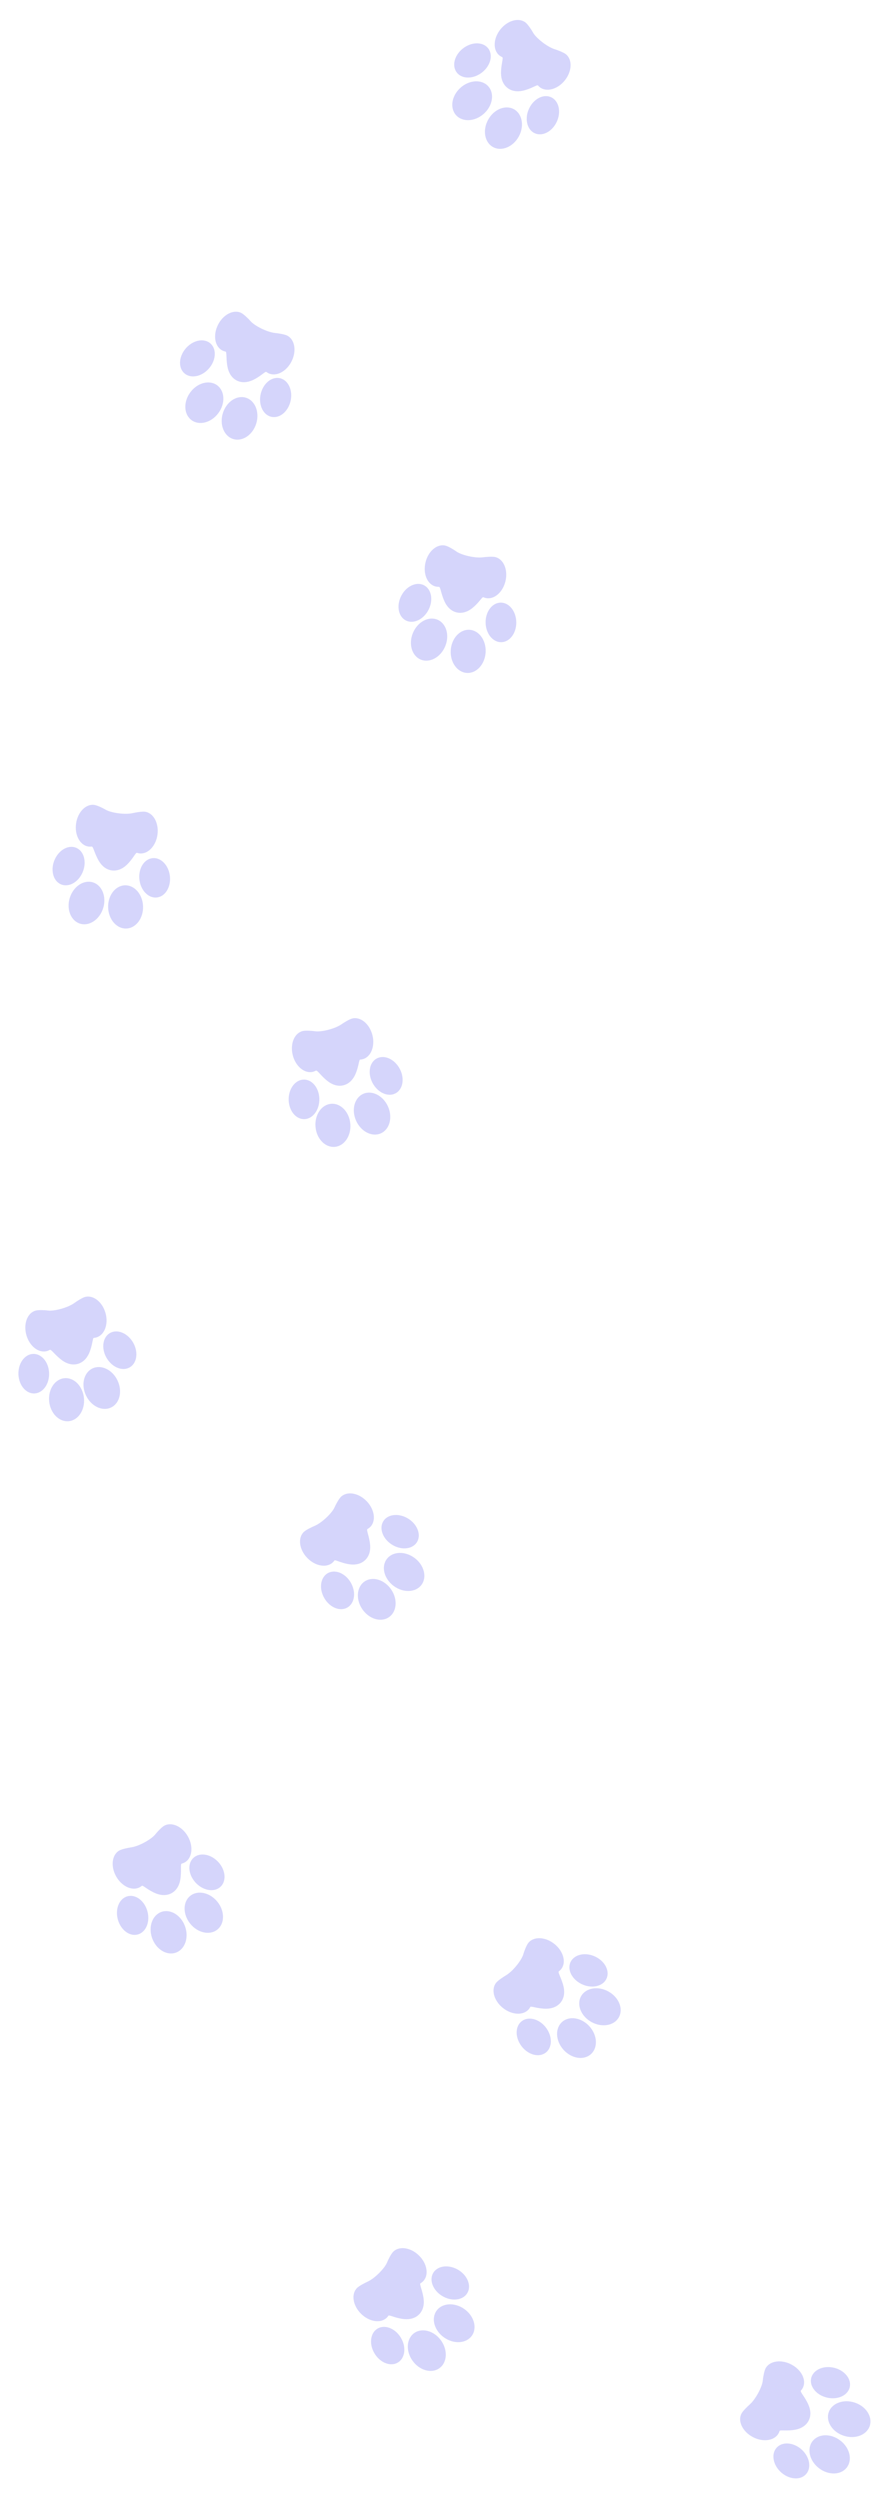 <svg width="227" height="639" viewBox="0 0 227 639" fill="none" xmlns="http://www.w3.org/2000/svg">
<g clip-path="url(#clip0_237_477)">
<path d="M94.591 390.321C94.394 390.507 94.176 390.663 93.942 390.787C93.553 390.995 94.445 392.667 94.622 394.961C94.736 396.445 94.321 397.811 93.334 398.744C92.364 399.662 91.01 400.008 89.557 399.836C87.311 399.57 85.684 398.558 85.49 398.843C85.372 399.013 85.237 399.171 85.085 399.316C83.495 400.819 80.548 400.293 78.505 398.145C76.458 395.992 76.089 393.032 77.678 391.528C78.217 391.019 79.689 390.304 80.387 390.01C82.338 389.193 84.9 386.661 85.503 385.288C85.827 384.55 86.612 383.079 87.183 382.54C88.77 381.038 91.715 381.563 93.762 383.715C95.807 385.857 96.18 388.818 94.591 390.321Z" fill="#D5D5FB"/>
<path d="M89.859 404.833C91.108 407.327 90.522 410.084 88.55 410.99C86.581 411.898 83.97 410.61 82.719 408.114C81.466 405.619 82.054 402.86 84.023 401.956C85.997 401.048 88.608 402.336 89.859 404.833Z" fill="#D5D5FB"/>
<path d="M93.233 404.176C95.289 402.812 98.331 403.757 100.028 406.294C101.727 408.829 101.436 411.992 99.379 413.356C97.324 414.723 94.283 413.773 92.584 411.239C90.889 408.704 91.178 405.543 93.233 404.176Z" fill="#D5D5FB"/>
<path d="M106.691 393.966C105.679 395.881 102.886 396.319 100.457 394.941C98.021 393.562 96.873 390.894 97.883 388.98C98.895 387.064 101.688 386.626 104.122 388.004C106.552 389.382 107.703 392.05 106.691 393.966Z" fill="#D5D5FB"/>
<path d="M98.874 398.462C100.351 396.487 103.53 396.366 105.979 398.191C108.429 400.016 109.214 403.095 107.739 405.071C106.261 407.045 103.083 407.166 100.634 405.341C98.184 403.517 97.397 400.436 98.874 398.462Z" fill="#D5D5FB"/>
<path d="M47.205 476.015C46.967 476.146 46.717 476.242 46.46 476.303C46.031 476.408 46.474 478.25 46.071 480.514C45.809 481.98 45.064 483.198 43.875 483.854C42.706 484.499 41.308 484.494 39.944 483.964C37.837 483.142 36.517 481.755 36.257 481.982C36.101 482.117 35.93 482.237 35.746 482.338C33.83 483.394 31.11 482.146 29.671 479.554C28.23 476.957 28.615 473.998 30.531 472.941C31.18 472.584 32.785 472.261 33.534 472.151C35.628 471.849 38.742 470.041 39.67 468.864C40.17 468.23 41.298 467.003 41.986 466.624C43.899 465.569 46.618 466.815 48.06 469.412C49.502 471.999 49.12 474.959 47.205 476.015Z" fill="#D5D5FB"/>
<path d="M37.771 488.849C38.355 491.577 37.096 494.099 34.96 494.481C32.826 494.867 30.622 492.965 30.037 490.234C29.45 487.505 30.711 484.982 32.844 484.6C34.983 484.217 37.187 486.118 37.771 488.849Z" fill="#D5D5FB"/>
<path d="M41.275 488.647C43.608 487.842 46.315 489.521 47.321 492.402C48.33 495.282 47.254 498.271 44.921 499.076C42.59 499.883 39.884 498.201 38.875 495.321C37.87 492.442 38.943 489.455 41.275 488.647Z" fill="#D5D5FB"/>
<path d="M56.54 482.059C55.08 483.659 52.267 483.383 50.261 481.439C48.249 479.493 47.808 476.622 49.266 475.023C50.726 473.422 53.538 473.699 55.549 475.643C57.555 477.586 58 480.458 56.54 482.059Z" fill="#D5D5FB"/>
<path d="M48.637 484.551C50.563 483.01 53.669 483.69 55.583 486.071C57.496 488.452 57.484 491.63 55.56 493.173C53.635 494.713 50.528 494.033 48.615 491.652C46.701 489.271 46.712 486.091 48.637 484.551Z" fill="#D5D5FB"/>
<path d="M143.441 503.291C143.271 503.501 143.076 503.685 142.861 503.839C142.503 504.097 143.609 505.635 144.091 507.884C144.402 509.34 144.173 510.749 143.32 511.806C142.48 512.845 141.185 513.369 139.722 513.393C137.46 513.428 135.713 512.642 135.559 512.951C135.465 513.134 135.352 513.31 135.22 513.473C133.846 515.175 130.855 515.047 128.543 513.19C126.227 511.33 125.467 508.445 126.841 506.744C127.307 506.167 128.671 505.262 129.323 504.878C131.148 503.807 133.349 500.956 133.763 499.515C133.986 498.74 134.568 497.178 135.061 496.567C136.434 494.867 139.423 494.994 141.739 496.854C144.051 498.704 144.816 501.589 143.441 503.291Z" fill="#D5D5FB"/>
<path d="M139.762 518.5C141.333 520.805 141.12 523.616 139.287 524.777C137.457 525.94 134.697 525.012 133.125 522.704C131.55 520.399 131.764 517.586 133.596 516.428C135.43 515.264 138.19 516.192 139.762 518.5Z" fill="#D5D5FB"/>
<path d="M143.708 516.76C145.564 515.134 148.704 515.665 150.725 517.952C152.747 520.238 152.88 523.411 151.024 525.038C149.17 526.666 146.03 526.131 144.008 523.846C141.989 521.56 141.854 518.389 143.708 516.76Z" fill="#D5D5FB"/>
<path d="M155.139 505.485C154.391 507.518 151.682 508.325 149.09 507.284C146.492 506.241 144.999 503.75 145.745 501.719C146.492 499.685 149.201 498.879 151.797 499.919C154.389 500.961 155.886 503.451 155.139 505.485Z" fill="#D5D5FB"/>
<path d="M148.533 510.215C149.734 508.062 152.867 507.518 155.539 508.999C158.21 510.481 159.399 513.427 158.2 515.583C157 517.736 153.866 518.28 151.195 516.799C148.524 515.317 147.332 512.369 148.533 510.215Z" fill="#D5D5FB"/>
<path d="M108.143 583.077C107.952 583.269 107.738 583.43 107.508 583.561C107.125 583.78 108.064 585.426 108.307 587.713C108.463 589.194 108.088 590.571 107.128 591.532C106.184 592.477 104.841 592.862 103.383 592.732C101.131 592.53 99.476 591.565 99.29 591.855C99.177 592.028 99.047 592.191 98.898 592.34C97.352 593.888 94.391 593.446 92.288 591.357C90.18 589.264 89.726 586.315 91.272 584.767C91.796 584.243 93.247 583.486 93.936 583.172C95.864 582.299 98.352 579.695 98.915 578.306C99.218 577.558 99.96 576.066 100.516 575.51C102.059 573.964 105.018 574.404 107.126 576.497C109.231 578.58 109.689 581.529 108.143 583.077Z" fill="#D5D5FB"/>
<path d="M102.628 597.749C103.948 600.207 103.441 602.979 101.496 603.942C99.554 604.906 96.907 603.693 95.585 601.233C94.261 598.776 94.77 596.001 96.713 595.041C98.66 594.077 101.306 595.289 102.628 597.749Z" fill="#D5D5FB"/>
<path d="M105.9 596.284C107.917 594.861 110.984 595.719 112.753 598.206C114.524 600.691 114.323 603.861 112.307 605.284C110.292 606.709 107.225 605.847 105.454 603.362C103.687 600.877 103.886 597.709 105.9 596.284Z" fill="#D5D5FB"/>
<path d="M119.578 585.857C118.621 587.801 115.843 588.318 113.375 587.01C110.9 585.701 109.677 583.067 110.632 581.125C111.589 579.181 114.367 578.664 116.84 579.971C119.308 581.279 120.535 583.913 119.578 585.857Z" fill="#D5D5FB"/>
<path d="M111.579 590.607C112.999 588.592 116.173 588.38 118.673 590.134C121.174 591.888 122.048 594.943 120.629 596.961C119.209 598.976 116.036 599.188 113.535 597.434C111.034 595.68 110.159 592.623 111.579 590.607Z" fill="#D5D5FB"/>
<path d="M205.203 610.34C205.076 610.579 204.918 610.796 204.736 610.988C204.433 611.309 205.81 612.611 206.707 614.73C207.287 616.101 207.327 617.528 206.688 618.726C206.06 619.905 204.886 620.663 203.454 620.962C201.24 621.423 199.376 620.981 199.282 621.313C199.225 621.511 199.147 621.705 199.048 621.89C198.019 623.82 195.058 624.258 192.438 622.87C189.813 621.48 188.522 618.79 189.552 616.86C189.9 616.205 191.069 615.059 191.637 614.559C193.228 613.164 194.852 609.949 194.987 608.456C195.06 607.653 195.337 606.009 195.706 605.316C196.734 603.388 199.693 602.949 202.318 604.339C204.938 605.721 206.232 608.41 205.203 610.34Z" fill="#D5D5FB"/>
<path d="M205.155 626.284C207.132 628.252 207.453 631.053 205.872 632.539C204.293 634.026 201.408 633.634 199.429 631.664C197.448 629.697 197.128 626.894 198.708 625.411C200.291 623.923 203.176 624.315 205.155 626.284Z" fill="#D5D5FB"/>
<path d="M207.711 623.923C209.227 621.976 212.411 621.906 214.827 623.772C217.243 625.635 217.972 628.727 216.456 630.674C214.942 632.623 211.757 632.689 209.341 630.826C206.928 628.961 206.197 625.872 207.711 623.923Z" fill="#D5D5FB"/>
<path d="M217.258 609.939C216.907 612.077 214.399 613.379 211.657 612.845C208.909 612.311 206.973 610.146 207.323 608.01C207.674 605.872 210.182 604.57 212.927 605.102C215.669 605.637 217.609 607.801 217.258 609.939Z" fill="#D5D5FB"/>
<path d="M211.831 616.573C212.605 614.232 215.58 613.107 218.482 614.059C221.384 615.011 223.108 617.681 222.337 620.023C221.564 622.365 218.589 623.489 215.686 622.538C212.784 621.586 211.058 618.915 211.831 616.573Z" fill="#D5D5FB"/>
<path d="M11.985 345.318C12.246 345.246 12.492 345.14 12.718 345.004C13.098 344.779 14.076 346.405 15.955 347.741C17.172 348.605 18.558 348.956 19.867 348.594C21.155 348.239 22.149 347.26 22.748 345.929C23.674 343.872 23.641 341.959 23.986 341.94C24.192 341.927 24.398 341.893 24.601 341.837C26.709 341.255 27.772 338.464 26.977 335.608C26.18 332.746 23.827 330.902 21.718 331.484C21.003 331.682 19.632 332.571 19.021 333.016C17.315 334.262 13.823 335.144 12.333 334.951C11.532 334.846 9.865 334.758 9.108 334.967C7.002 335.548 5.938 338.337 6.735 341.198C7.524 344.053 9.876 345.901 11.985 345.318Z" fill="#D5D5FB"/>
<path d="M27.386 347.297C28.887 349.653 31.557 350.577 33.349 349.359C35.142 348.144 35.377 345.248 33.876 342.889C32.377 340.529 29.704 339.607 27.915 340.824C26.12 342.042 25.884 344.939 27.386 347.297Z" fill="#D5D5FB"/>
<path d="M23.651 349.745C21.422 350.799 20.67 353.887 21.977 356.647C23.281 359.409 26.148 360.794 28.378 359.74C30.608 358.69 31.357 355.6 30.052 352.838C28.746 350.08 25.882 348.695 23.651 349.745Z" fill="#D5D5FB"/>
<path d="M8.509 356.144C10.675 356.268 12.487 354.107 12.553 351.318C12.62 348.523 10.917 346.165 8.754 346.04C6.587 345.915 4.776 348.076 4.708 350.868C4.642 353.657 6.343 356.019 8.509 356.144Z" fill="#D5D5FB"/>
<path d="M16.454 352.247C13.998 352.491 12.26 355.145 12.569 358.182C12.877 361.218 15.118 363.48 17.575 363.239C20.03 362.996 21.768 360.341 21.46 357.305C21.152 354.268 18.91 352.004 16.454 352.247Z" fill="#D5D5FB"/>
<path d="M80.001 273.935C80.263 273.868 80.512 273.767 80.741 273.636C81.125 273.419 82.068 275.066 83.918 276.442C85.115 277.332 86.494 277.713 87.811 277.379C89.106 277.052 90.12 276.094 90.749 274.777C91.718 272.74 91.727 270.826 92.072 270.815C92.278 270.806 92.485 270.777 92.689 270.726C94.809 270.189 95.933 267.421 95.199 264.549C94.465 261.671 92.151 259.776 90.03 260.313C89.312 260.495 87.921 261.354 87.301 261.786C85.569 262.995 82.058 263.802 80.573 263.576C79.775 263.455 78.11 263.33 77.349 263.523C75.231 264.059 74.107 266.824 74.841 269.702C75.569 272.573 77.88 274.471 80.001 273.935Z" fill="#D5D5FB"/>
<path d="M95.421 277.116C96.871 279.504 99.52 280.484 101.338 279.306C103.157 278.13 103.455 275.239 102.005 272.848C100.557 270.457 97.905 269.477 96.09 270.655C94.269 271.834 93.971 274.725 95.421 277.116Z" fill="#D5D5FB"/>
<path d="M92.85 279.571C90.598 280.576 89.78 283.647 91.027 286.436C92.271 289.225 95.108 290.671 97.36 289.666C99.612 288.663 100.427 285.59 99.183 282.801C97.936 280.015 95.103 278.569 92.85 279.571Z" fill="#D5D5FB"/>
<path d="M77.482 286.029C79.645 286.2 81.503 284.078 81.629 281.291C81.756 278.499 80.106 276.104 77.945 275.932C75.782 275.761 73.924 277.883 73.796 280.673C73.67 283.46 75.319 285.858 77.482 286.029Z" fill="#D5D5FB"/>
<path d="M84.663 282.112C82.203 282.303 80.408 284.919 80.65 287.961C80.893 291.004 83.085 293.313 85.546 293.126C88.006 292.935 89.801 290.319 89.559 287.276C89.316 284.234 87.123 281.922 84.663 282.112Z" fill="#D5D5FB"/>
<path d="M22.637 216.366C22.906 216.402 23.174 216.401 23.436 216.365C23.874 216.307 24.13 218.185 25.328 220.15C26.105 221.421 27.241 222.288 28.587 222.468C29.91 222.646 31.211 222.136 32.288 221.147C33.952 219.618 34.678 217.846 35.003 217.964C35.197 218.033 35.4 218.083 35.608 218.111C37.776 218.402 39.857 216.253 40.255 213.315C40.654 210.372 39.22 207.753 37.052 207.462C36.318 207.363 34.705 207.643 33.968 207.812C31.908 208.289 28.349 207.731 27.057 206.97C26.362 206.56 24.865 205.825 24.087 205.72C21.921 205.429 19.841 207.576 19.442 210.52C19.038 213.454 20.469 216.075 22.637 216.366Z" fill="#D5D5FB"/>
<path d="M35.681 225.113C36.129 227.867 38.217 229.763 40.346 229.346C42.474 228.932 43.836 226.361 43.388 223.603C42.944 220.846 40.852 218.95 38.727 219.368C36.595 219.784 35.233 222.355 35.681 225.113Z" fill="#D5D5FB"/>
<path d="M31.911 226.273C29.445 226.367 27.534 228.912 27.643 231.963C27.75 235.013 29.837 237.41 32.303 237.316C34.768 237.224 36.677 234.676 36.571 231.626C36.461 228.578 34.376 226.181 31.911 226.273Z" fill="#D5D5FB"/>
<path d="M15.426 225.954C17.367 226.917 19.887 225.641 21.05 223.102C22.216 220.559 21.584 217.723 19.645 216.76C17.704 215.796 15.184 217.073 14.018 219.614C12.855 222.152 13.484 224.99 15.426 225.954Z" fill="#D5D5FB"/>
<path d="M23.764 225.522C21.411 224.783 18.765 226.542 17.847 229.455C16.93 232.368 18.096 235.326 20.448 236.067C22.802 236.806 25.448 235.047 26.366 232.134C27.283 229.222 26.117 226.261 23.764 225.522Z" fill="#D5D5FB"/>
<path d="M111.399 149.906C111.663 149.967 111.93 149.99 112.194 149.979C112.635 149.961 112.716 151.855 113.728 153.921C114.383 155.259 115.434 156.226 116.757 156.53C118.059 156.829 119.401 156.441 120.566 155.556C122.365 154.187 123.252 152.49 123.564 152.637C123.751 152.724 123.949 152.792 124.153 152.839C126.285 153.329 128.557 151.381 129.226 148.493C129.897 145.599 128.712 142.86 126.58 142.37C125.857 142.204 124.226 142.334 123.476 142.435C121.38 142.72 117.888 141.836 116.672 140.959C116.018 140.486 114.595 139.617 113.83 139.441C111.701 138.952 109.43 140.897 108.759 143.791C108.085 146.675 109.267 149.416 111.399 149.906Z" fill="#D5D5FB"/>
<path d="M124.15 159.474C124.34 162.258 126.244 164.338 128.402 164.119C130.56 163.903 132.155 161.469 131.965 158.683C131.778 155.897 129.871 153.816 127.716 154.035C125.555 154.254 123.96 156.688 124.15 159.474Z" fill="#D5D5FB"/>
<path d="M120.001 160.962C117.537 160.829 115.397 163.186 115.223 166.234C115.046 169.281 116.903 171.86 119.367 171.993C121.83 172.129 123.968 169.769 124.144 166.722C124.318 163.677 122.464 161.098 120.001 160.962Z" fill="#D5D5FB"/>
<path d="M103.531 158.46C105.375 159.598 108.002 158.559 109.396 156.139C110.794 153.714 110.428 150.833 108.586 149.695C106.742 148.557 104.115 149.595 102.718 152.018C101.324 154.437 101.687 157.321 103.531 158.46Z" fill="#D5D5FB"/>
<path d="M111.824 158.381C109.549 157.429 106.75 158.936 105.566 161.752C104.383 164.567 105.269 167.62 107.543 168.575C109.818 169.528 112.617 168.02 113.8 165.205C114.984 162.389 114.098 159.334 111.824 158.381Z" fill="#D5D5FB"/>
<path d="M56.873 89.597C57.116 89.717 57.371 89.802 57.631 89.851C58.064 89.935 57.706 91.796 58.213 94.04C58.542 95.492 59.342 96.674 60.56 97.275C61.758 97.865 63.154 97.797 64.491 97.204C66.558 96.287 67.814 94.84 68.084 95.055C68.246 95.182 68.422 95.294 68.61 95.387C70.573 96.354 73.233 94.982 74.551 92.326C75.871 89.666 75.35 86.728 73.388 85.76C72.723 85.433 71.105 85.184 70.352 85.109C68.246 84.904 65.052 83.24 64.071 82.107C63.543 81.497 62.359 80.323 61.655 79.976C59.695 79.01 57.036 80.38 55.715 83.04C54.394 85.691 54.911 88.63 56.873 89.597Z" fill="#D5D5FB"/>
<path d="M66.567 101.083C66.11 103.835 67.483 106.297 69.634 106.581C71.784 106.867 73.898 104.866 74.356 102.112C74.817 99.359 73.442 96.896 71.293 96.613C69.139 96.328 67.025 98.329 66.567 101.083Z" fill="#D5D5FB"/>
<path d="M62.818 101.635C60.451 100.938 57.824 102.738 56.951 105.663C56.076 108.586 57.288 111.523 59.655 112.22C62.021 112.919 64.647 111.115 65.522 108.191C66.394 105.269 65.184 102.334 62.818 101.635Z" fill="#D5D5FB"/>
<path d="M46.992 95.278C48.524 96.81 51.321 96.404 53.236 94.371C55.156 92.334 55.465 89.446 53.935 87.915C52.402 86.383 49.605 86.789 47.687 88.824C45.772 90.857 45.459 93.746 46.992 95.278Z" fill="#D5D5FB"/>
<path d="M55.496 98.462C53.502 97.011 50.429 97.833 48.628 100.3C46.826 102.766 46.984 105.94 48.977 107.393C50.971 108.843 54.043 108.021 55.845 105.555C57.647 103.088 57.49 99.912 55.496 98.462Z" fill="#D5D5FB"/>
<path d="M127.682 14.187C127.895 14.354 128.127 14.489 128.371 14.591C128.777 14.763 128.042 16.51 128.075 18.809C128.097 20.298 128.635 21.62 129.703 22.459C130.753 23.285 132.133 23.506 133.565 23.202C135.777 22.732 137.304 21.575 137.524 21.841C137.656 21.999 137.805 22.145 137.971 22.275C139.691 23.627 142.577 22.834 144.415 20.508C146.257 18.177 146.354 15.195 144.634 13.844C144.051 13.386 142.52 12.808 141.798 12.579C139.78 11.943 136.998 9.656 136.272 8.345C135.882 7.639 134.966 6.246 134.348 5.761C132.63 4.411 129.745 5.202 127.904 7.532C126.063 9.853 125.962 12.835 127.682 14.187Z" fill="#D5D5FB"/>
<path d="M135.077 28.143C134.061 30.741 134.896 33.433 136.942 34.155C138.987 34.88 141.469 33.359 142.486 30.758C143.506 28.16 142.669 25.466 140.625 24.745C138.577 24.021 136.095 25.543 135.077 28.143Z" fill="#D5D5FB"/>
<path d="M131.341 27.897C129.168 26.726 126.226 27.945 124.768 30.626C123.307 33.306 123.886 36.429 126.059 37.6C128.23 38.773 131.171 37.55 132.632 34.87C134.088 32.191 133.512 29.07 131.341 27.897Z" fill="#D5D5FB"/>
<path d="M116.626 18.335C117.808 20.15 120.629 20.331 122.923 18.737C125.222 17.14 126.121 14.379 124.941 12.565C123.758 10.75 120.937 10.569 118.639 12.164C116.345 13.757 115.443 16.52 116.626 18.335Z" fill="#D5D5FB"/>
<path d="M124.811 22.052C123.16 20.221 119.984 20.391 117.711 22.432C115.438 24.473 114.938 27.611 116.587 29.444C118.239 31.275 121.415 31.105 123.688 29.064C125.96 27.023 126.463 23.883 124.811 22.052Z" fill="#D5D5FB"/>
</g>
<defs>
<clipPath id="clip0_237_477">
<rect width="226" height="638" fill="white" transform="matrix(1 0 0 -1 0.827 638.844)"/>
</clipPath>
</defs>
</svg>
